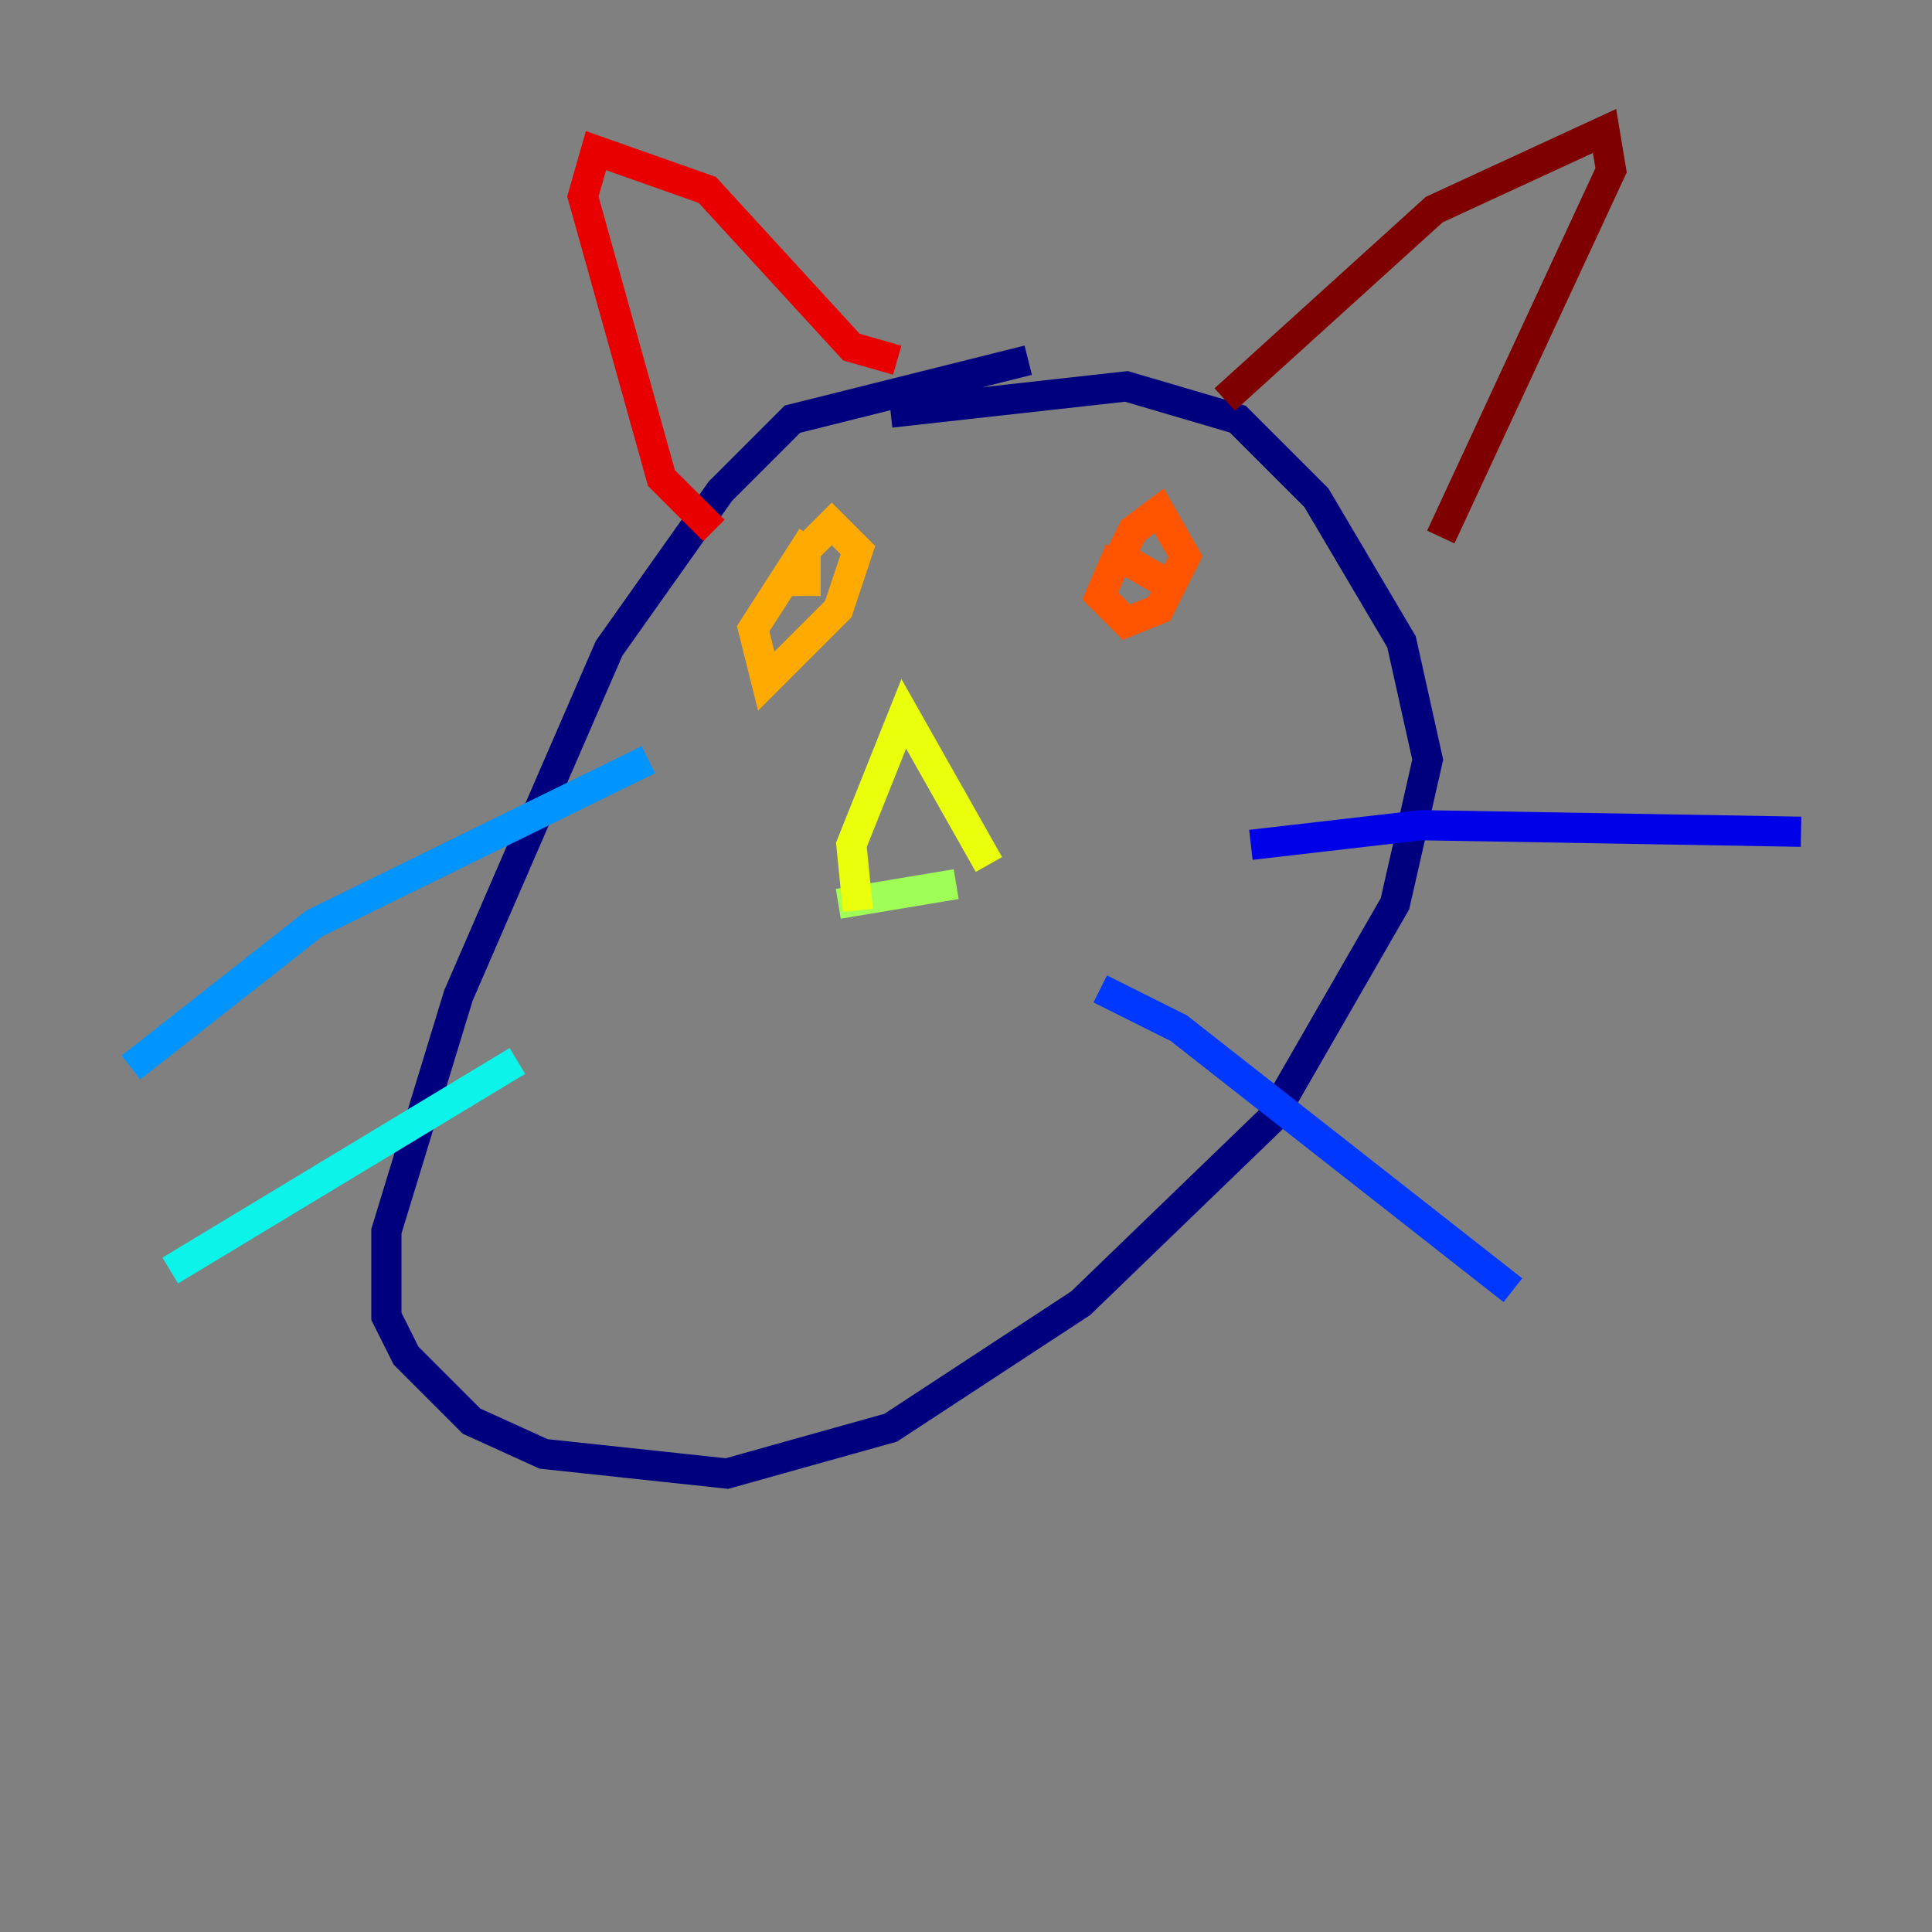 <?xml version="1.0" encoding="utf-8" ?>
<svg baseProfile="tiny" height="128" version="1.2" viewBox="0,0,128,128" width="128" xmlns="http://www.w3.org/2000/svg" xmlns:ev="http://www.w3.org/2001/xml-events" xmlns:xlink="http://www.w3.org/1999/xlink"><rect x="0" y="0" width="128" height="128" fill="#808080" stroke="none"/><defs /><polyline fill="none" points="68.122,23.864 52.502,27.77 47.729,32.542 40.352,42.956 30.373,65.953 25.6,81.573 25.6,87.214 26.902,89.817 31.241,94.156 36.014,96.325 48.163,97.627 59.01,94.59 71.593,86.346 84.176,74.197 92.42,59.878 94.59,50.332 92.854,42.522 87.214,32.976 82.007,27.77 74.63,25.6 59.01,27.336" stroke="#00007f" stroke-width="2" /><polyline fill="none" points="82.875,55.973 94.156,54.671 119.322,55.105" stroke="#0000e8" stroke-width="2" /><polyline fill="none" points="72.895,65.519 78.102,68.122 100.231,85.478" stroke="#0038ff" stroke-width="2" /><polyline fill="none" points="42.956,50.332 20.827,61.18 8.678,70.725" stroke="#0094ff" stroke-width="2" /><polyline fill="none" points="34.278,70.291 11.281,84.176" stroke="#0cf4ea" stroke-width="2" /><polyline fill="none" points="57.709,58.142 57.709,58.142" stroke="#56ffa0" stroke-width="2" /><polyline fill="none" points="55.539,59.878 63.349,58.576" stroke="#a0ff56" stroke-width="2" /><polyline fill="none" points="56.841,60.312 56.407,55.973 59.878,47.295 65.519,57.275" stroke="#eaff0c" stroke-width="2" /><polyline fill="none" points="53.803,35.58 49.898,41.654 50.766,45.125 55.539,40.352 56.841,36.447 55.105,34.712 53.37,36.447 53.37,39.485" stroke="#ffaa00" stroke-width="2" /><polyline fill="none" points="74.197,36.447 72.895,39.485 74.63,41.22 76.8,40.352 78.536,36.881 76.8,33.844 75.064,35.146 74.197,36.881 77.234,38.617" stroke="#ff5500" stroke-width="2" /><polyline fill="none" points="59.444,23.864 56.407,22.997 46.861,12.583 39.485,9.98 38.617,13.017 43.824,31.675 47.295,35.146" stroke="#e80000" stroke-width="2" /><polyline fill="none" points="81.139,26.468 95.024,13.885 106.305,8.678 106.739,11.281 95.458,35.58" stroke="#7f0000" stroke-width="2" /></svg>